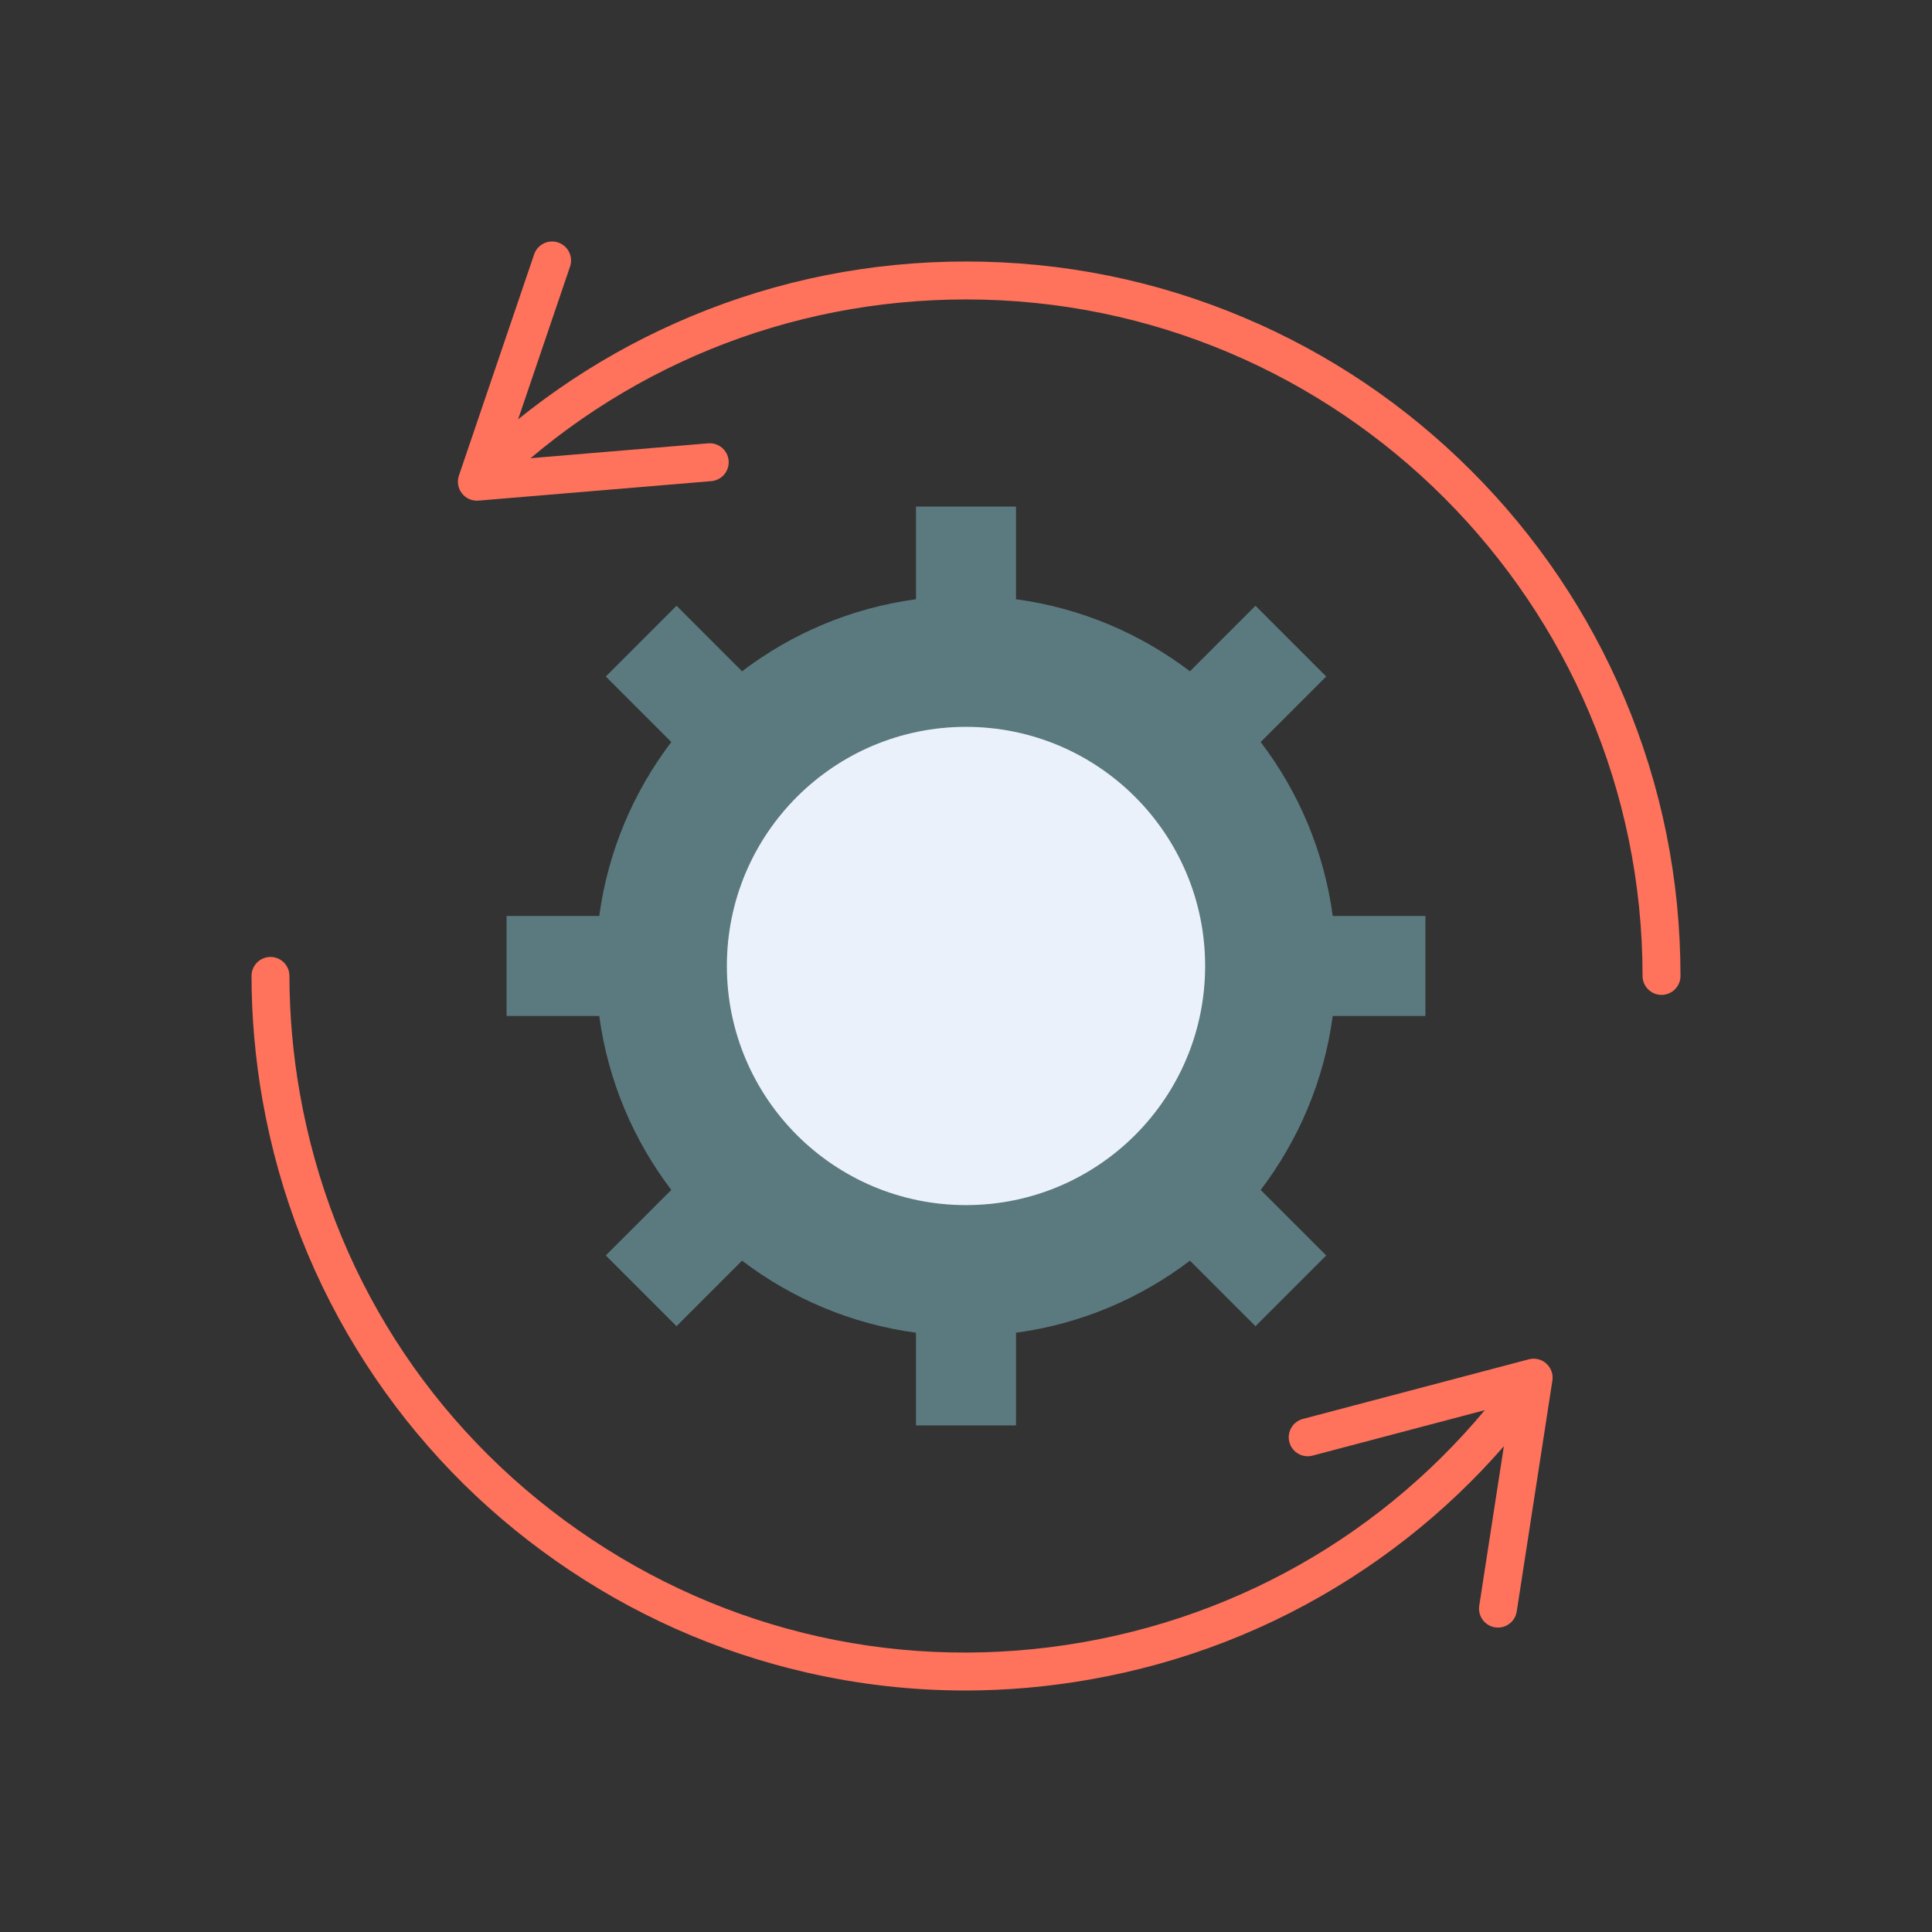 <?xml version="1.0" encoding="utf-8"?>
<!-- Generator: Adobe Illustrator 23.0.2, SVG Export Plug-In . SVG Version: 6.00 Build 0)  -->
<svg version="1.1" id="Layer_1" xmlns="http://www.w3.org/2000/svg" xmlns:xlink="http://www.w3.org/1999/xlink" x="0px" y="0px"
	 viewBox="0 0 2048 2048" style="enable-background:new 0 0 2048 2048;" xml:space="preserve">
<rect x="0" y="0" width="2048" height="2048" fill="#333333" stroke="none"/>
<style type="text/css">
	.st0{fill:#FF725C;}
	.st1{fill:#EAF1FA;}
	.st2{fill:#5A7A80;}
</style>
<g>
	<g>
		<g>
			<g>
				<path class="st0" d="M1761.27,1054.62c-11.1,0-20.1-9-20.1-20.1c0-395.41-321.69-717.11-717.11-717.11
					c-188.53,0-366.58,72.58-501.34,204.37c-7.94,7.76-20.67,7.62-28.43-0.32c-7.76-7.94-7.62-20.67,0.32-28.43
					c69.29-67.76,149.58-120.91,238.65-157.98c92.23-38.39,190.07-57.85,290.81-57.85c102.23,0,201.41,20.03,294.79,59.52
					c90.18,38.14,171.17,92.75,240.71,162.29c69.54,69.54,124.15,150.53,162.29,240.71c39.5,93.38,59.52,192.56,59.52,294.79
					C1781.38,1045.62,1772.37,1054.62,1761.27,1054.62z"/>
			</g>
			<g>
				<path class="st0" d="M505.49,530.74c-6.16,0-12.01-2.83-15.84-7.73c-4.17-5.34-5.37-12.43-3.19-18.85l79.74-234.52
					c3.57-10.51,14.99-16.14,25.51-12.56c10.51,3.57,16.14,14.99,12.56,25.51l-69.85,205.46l216.25-18.1
					c11.07-0.92,20.79,7.29,21.71,18.36c0.93,11.06-7.29,20.78-18.36,21.71l-246.84,20.66
					C506.61,530.71,506.05,530.74,505.49,530.74z"/>
			</g>
		</g>
		<g>
			<g>
				<path class="st0" d="M1023.05,1792c-56.45,0-112.65-6.37-168.13-19.1c-95.44-21.9-184.68-61.61-265.24-118.03
					c-80.56-56.41-148.4-126.69-201.62-208.88c-55.11-85.1-92.06-179.3-109.81-279.97c-7.66-43.46-11.58-87.7-11.63-131.48
					c-0.01-11.1,8.98-20.11,20.08-20.13c0.01,0,0.02,0,0.02,0c11.09,0,20.09,8.98,20.1,20.08c0.05,41.46,3.76,83.37,11.02,124.55
					c33.26,188.64,137.99,353.03,294.9,462.89c156.9,109.87,347.2,152.05,535.84,118.79c185.67-32.74,348.41-135.13,458.24-288.33
					c6.47-9.02,19.03-11.09,28.05-4.62c9.02,6.47,11.09,19.03,4.62,28.05c-56.47,78.76-126.31,145.05-207.59,197.03
					c-84.16,53.82-177.14,89.98-276.34,107.47C1111.41,1788.11,1067.16,1792,1023.05,1792z"/>
			</g>
			<g>
				<path class="st0" d="M1587.95,1725.3c-1.02,0-2.05-0.08-3.09-0.24c-10.97-1.69-18.49-11.96-16.8-22.94l33.11-214.47
					l-209.82,55.37c-10.74,2.83-21.74-3.57-24.57-14.31c-2.83-10.74,3.57-21.74,14.31-24.57l239.51-63.21
					c6.56-1.73,13.54-0.04,18.58,4.5c5.04,4.54,7.45,11.31,6.42,18.01l-37.8,244.81C1606.26,1718.2,1597.7,1725.3,1587.95,1725.3z"
					/>
			</g>
		</g>
	</g>
	<g>
		<circle class="st1" cx="1024" cy="1023.98" r="297.66"/>
		<g>
			<g id="XMLID_1_">
				<path class="st2" d="M1510.99,970.97v106.02h-98.22c-9.28,68.7-36.34,131.75-76.4,184.39l69.47,69.47l-74.97,74.97l-69.47-69.47
					c-52.63,40.06-115.69,67.12-184.39,76.4v98.22H970.99v-98.22c-68.7-9.28-131.75-36.34-184.39-76.4l-69.47,69.47l-74.97-74.97
					l69.47-69.47c-40.06-52.63-67.12-115.69-76.4-184.39h-98.22V970.97h98.22c9.28-68.7,36.34-131.75,76.4-184.39l-69.47-69.47
					l74.97-74.97l69.47,69.47c52.63-40.06,115.69-67.12,184.39-76.4v-98.22h106.02v98.22c68.7,9.28,131.75,36.34,184.39,76.4
					l69.47-69.47l74.97,74.97l-69.47,69.47c40.06,52.63,67.12,115.69,76.4,184.39H1510.99z M1277.49,1023.98
					c0-140-113.49-253.49-253.49-253.49s-253.49,113.49-253.49,253.49S884,1277.47,1024,1277.47S1277.49,1163.98,1277.49,1023.98z"
					/>
			</g>
		</g>
	</g>
</g>
</svg>
